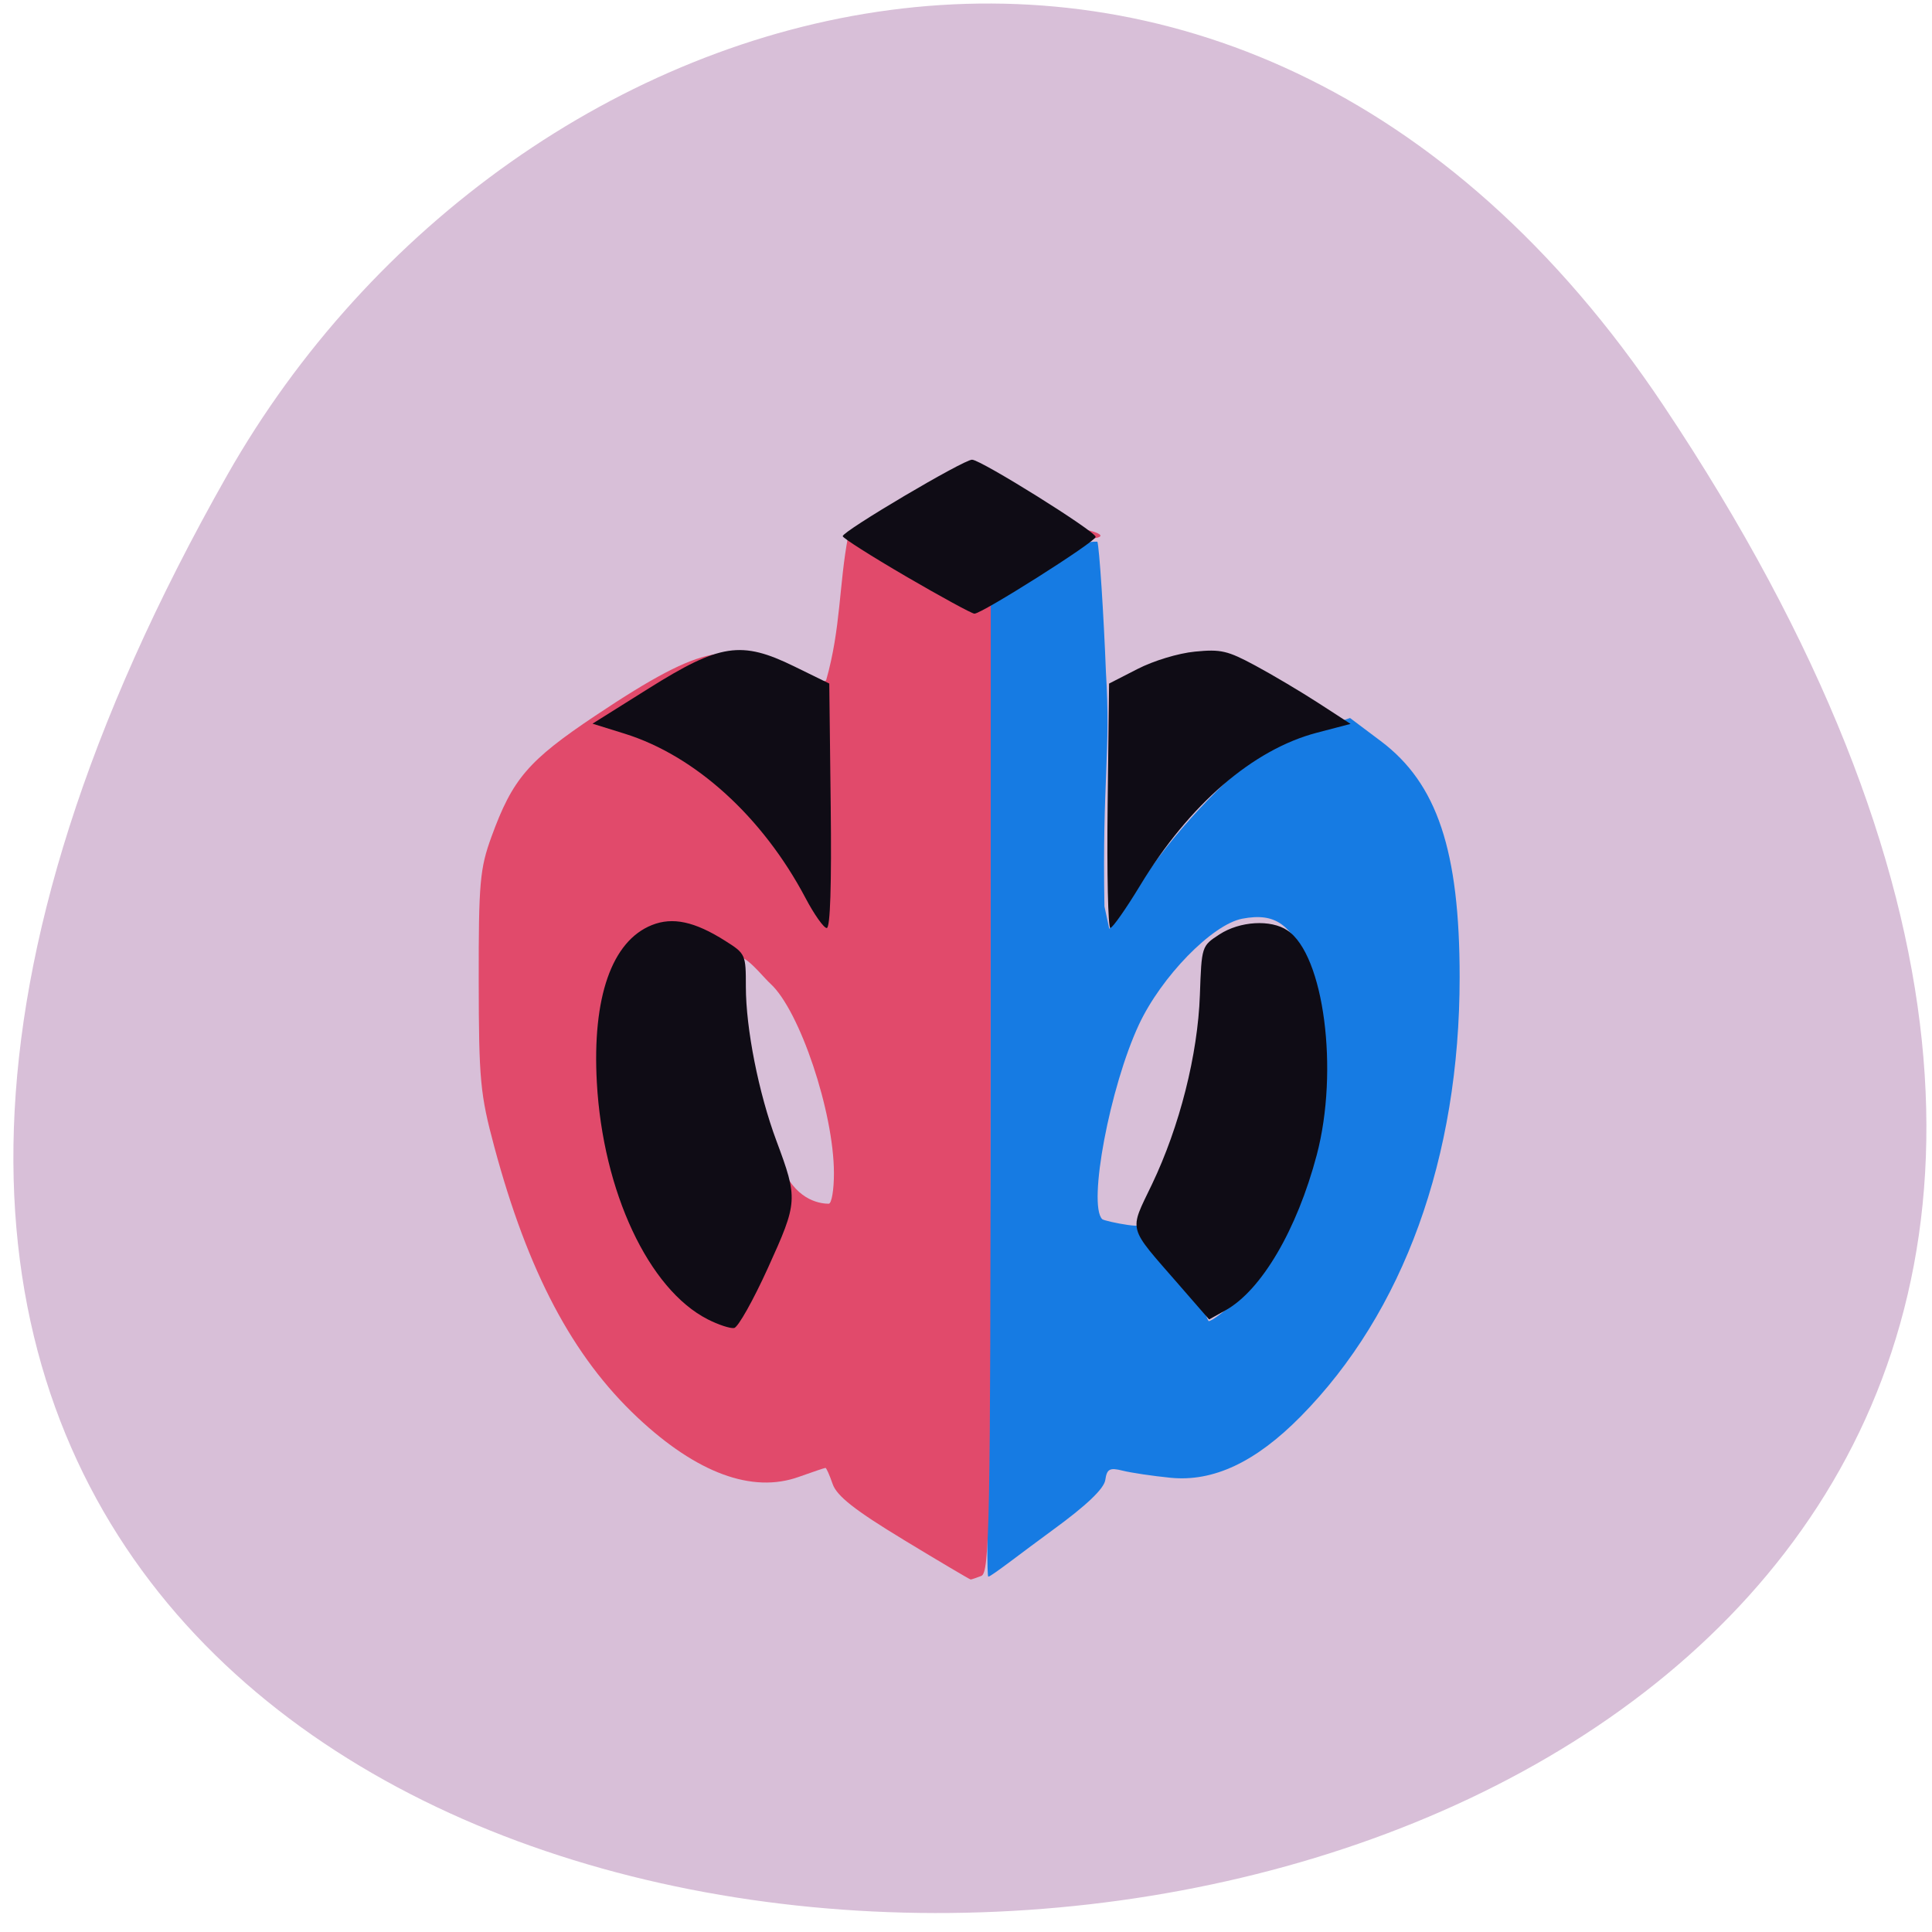 <svg xmlns="http://www.w3.org/2000/svg" viewBox="0 0 256 256"><defs><clipPath><path d="m -24 13 c 0 1.105 -0.672 2 -1.5 2 -0.828 0 -1.5 -0.895 -1.5 -2 0 -1.105 0.672 -2 1.5 -2 0.828 0 1.5 0.895 1.5 2 z" transform="matrix(15.333 0 0 11.5 415 -125.5)"/></clipPath></defs><g fill="#d8bfd8"><path d="M 204.11,26.52 C 415.06,211.44 -92.34,398.44 15.15,97.13 41.92,22.09 132.75,-36.04 204.11,26.52" transform="matrix(0.946 0.325 -0.164 1 31.7 -39.09)"/></g><g transform="matrix(0.901 0 0 0.913 14.465 17.13)"><g transform="translate(-3.408 -3.408)"><path d="m 133.01 141.91 v -70.26 c 5.336 -1.617 11.05 -8.629 15.729 -8.39 0.288 0.858 0.932 10.57 1.26 18.995 0.737 11.54 -0.563 15.703 -0.221 33.937 l 0.715 3.267 l 5.064 -7.38 c 5.255 -7.658 13.878 -16.439 18.48 -18.818 4.01 -1.886 7.659 -3.02 11.859 -4.409 l 4.522 3.35 c 8.297 6.147 11.6 15.909 11.598 34.28 -0.003 26.14 -8.247 48.607 -23.388 63.748 -6.62 6.62 -12.834 9.505 -19.14 8.886 -2.616 -0.257 -5.779 -0.721 -7.03 -1.03 -1.912 -0.473 -2.317 -0.258 -2.556 1.353 -0.189 1.277 -2.797 3.72 -7.821 7.327 -4.146 2.977 -8.957 6.7 -9.379 6.7 -0.451 0 0.304 -30.348 0.304 -71.55 z m 36.921 30.738 c 7.604 -7.391 11.83 -19.241 11.88 -33.32 0.029 -7.98 -0.271 -10.126 -2.02 -14.453 -2.473 -6.119 -4.866 -7.812 -9.745 -6.897 -4.412 0.828 -11.911 8.416 -15.204 15.384 -4.258 9.01 -7.525 26.09 -5.397 28.22 0.336 0.336 8.05 1.824 4.999 0.262 2.713 2.308 8.274 9.414 10.648 14.54 0.543 0 2.72 -1.684 4.839 -3.743 z" fill="#167be3"/><path d="m 120.25 208.12 c -7.154 -4.275 -9.834 -6.352 -10.442 -8.093 -0.45 -1.289 -0.924 -2.343 -1.054 -2.343 -0.13 0 -1.903 0.588 -3.941 1.308 -6.84 2.413 -14.977 -0.545 -23.692 -8.613 -9.543 -8.835 -16.13 -21.11 -21.08 -39.32 -2.067 -7.591 -2.268 -9.706 -2.285 -24.08 -0.017 -14.184 0.17 -16.272 1.866 -20.871 3.11 -8.434 5.412 -11.08 15.287 -17.596 16.824 -11.1 19.337 -10.09 28.19 -7.03 3.879 1.34 5.547 2.463 5.767 1.836 2.146 -7.46 1.884 -13.939 3.201 -20.742 17.545 -5.133 42.804 -0.605 35.985 0.227 -5.613 2.406 -9.513 5.061 -14.991 8.377 l -0.022 70.833 c -0.02 63.791 -0.156 70.884 -1.37 71.35 -0.741 0.284 -1.447 0.517 -1.568 0.517 -0.121 0 -4.551 -2.588 -9.845 -5.751 z m -10.254 -53.25 c -0.025 -8.829 -5.03 -23.556 -9.324 -27.444 -1.732 -1.567 -5.612 -6.908 -5.612 -1.593 0 5.712 5.07 23.2 7.49 28.545 2.144 4.733 5.764 4.965 6.676 4.965 0.43 0 0.777 -2.01 0.77 -4.473 z" fill="#e14a6b"/></g><path d="m 88.02 172.71 c -8.688 -4.363 -15.414 -18.549 -16.3 -34.376 -0.692 -12.358 2.198 -20.514 8.094 -22.839 3.06 -1.207 6.287 -0.521 10.792 2.293 2.989 1.867 3.03 1.963 3.03 6.656 0 6.07 1.878 15.43 4.479 22.324 3.202 8.488 3.175 8.898 -1.218 18.456 -2.171 4.724 -4.417 8.663 -4.989 8.753 -0.573 0.09 -2.323 -0.48 -3.89 -1.267 z m 69.28 -5.04 c -7.621 -8.642 -7.328 -7.555 -3.934 -14.563 4.065 -8.394 6.728 -18.782 7.04 -27.458 0.254 -7.106 0.257 -7.114 2.867 -8.793 3.01 -1.937 7.562 -2.206 10 -0.592 5.38 3.557 7.604 20.336 4.32 32.593 -2.91 10.861 -8.133 19.64 -13.415 22.547 l -2.415 1.329 l -4.466 -5.064 z m -54.891 -56.1 c -6.293 -11.766 -16.221 -20.666 -26.612 -23.857 l -4.715 -1.448 l 8.24 -5.1 c 10.523 -6.513 13.632 -6.978 21.436 -3.207 l 5.144 2.486 l 0.212 17.74 c 0.138 11.505 -0.067 17.74 -0.582 17.74 -0.437 0 -1.842 -1.959 -3.123 -4.354 z m 44.43 -13.385 l 0.212 -17.74 l 4.171 -2.11 c 2.393 -1.21 5.997 -2.288 8.454 -2.527 3.813 -0.371 4.79 -0.148 8.887 2.029 2.532 1.345 6.718 3.798 9.302 5.451 l 4.699 3.01 l -4.944 1.277 c -9.422 2.434 -18.782 10.414 -25.995 22.16 -2.08 3.388 -4.056 6.168 -4.39 6.177 -0.334 0.009 -0.512 -7.967 -0.396 -17.724 z m -29.662 -33.3 c -5.114 -2.942 -9.298 -5.566 -9.298 -5.831 0 -0.732 17.763 -11.1 19.02 -11.1 1.289 0 18.18 10.409 18.18 11.204 0 0.703 -16.844 11.224 -17.84 11.142 -0.416 -0.034 -4.941 -2.469 -10.06 -5.411 z" fill="#0f0c15"/></g></svg>